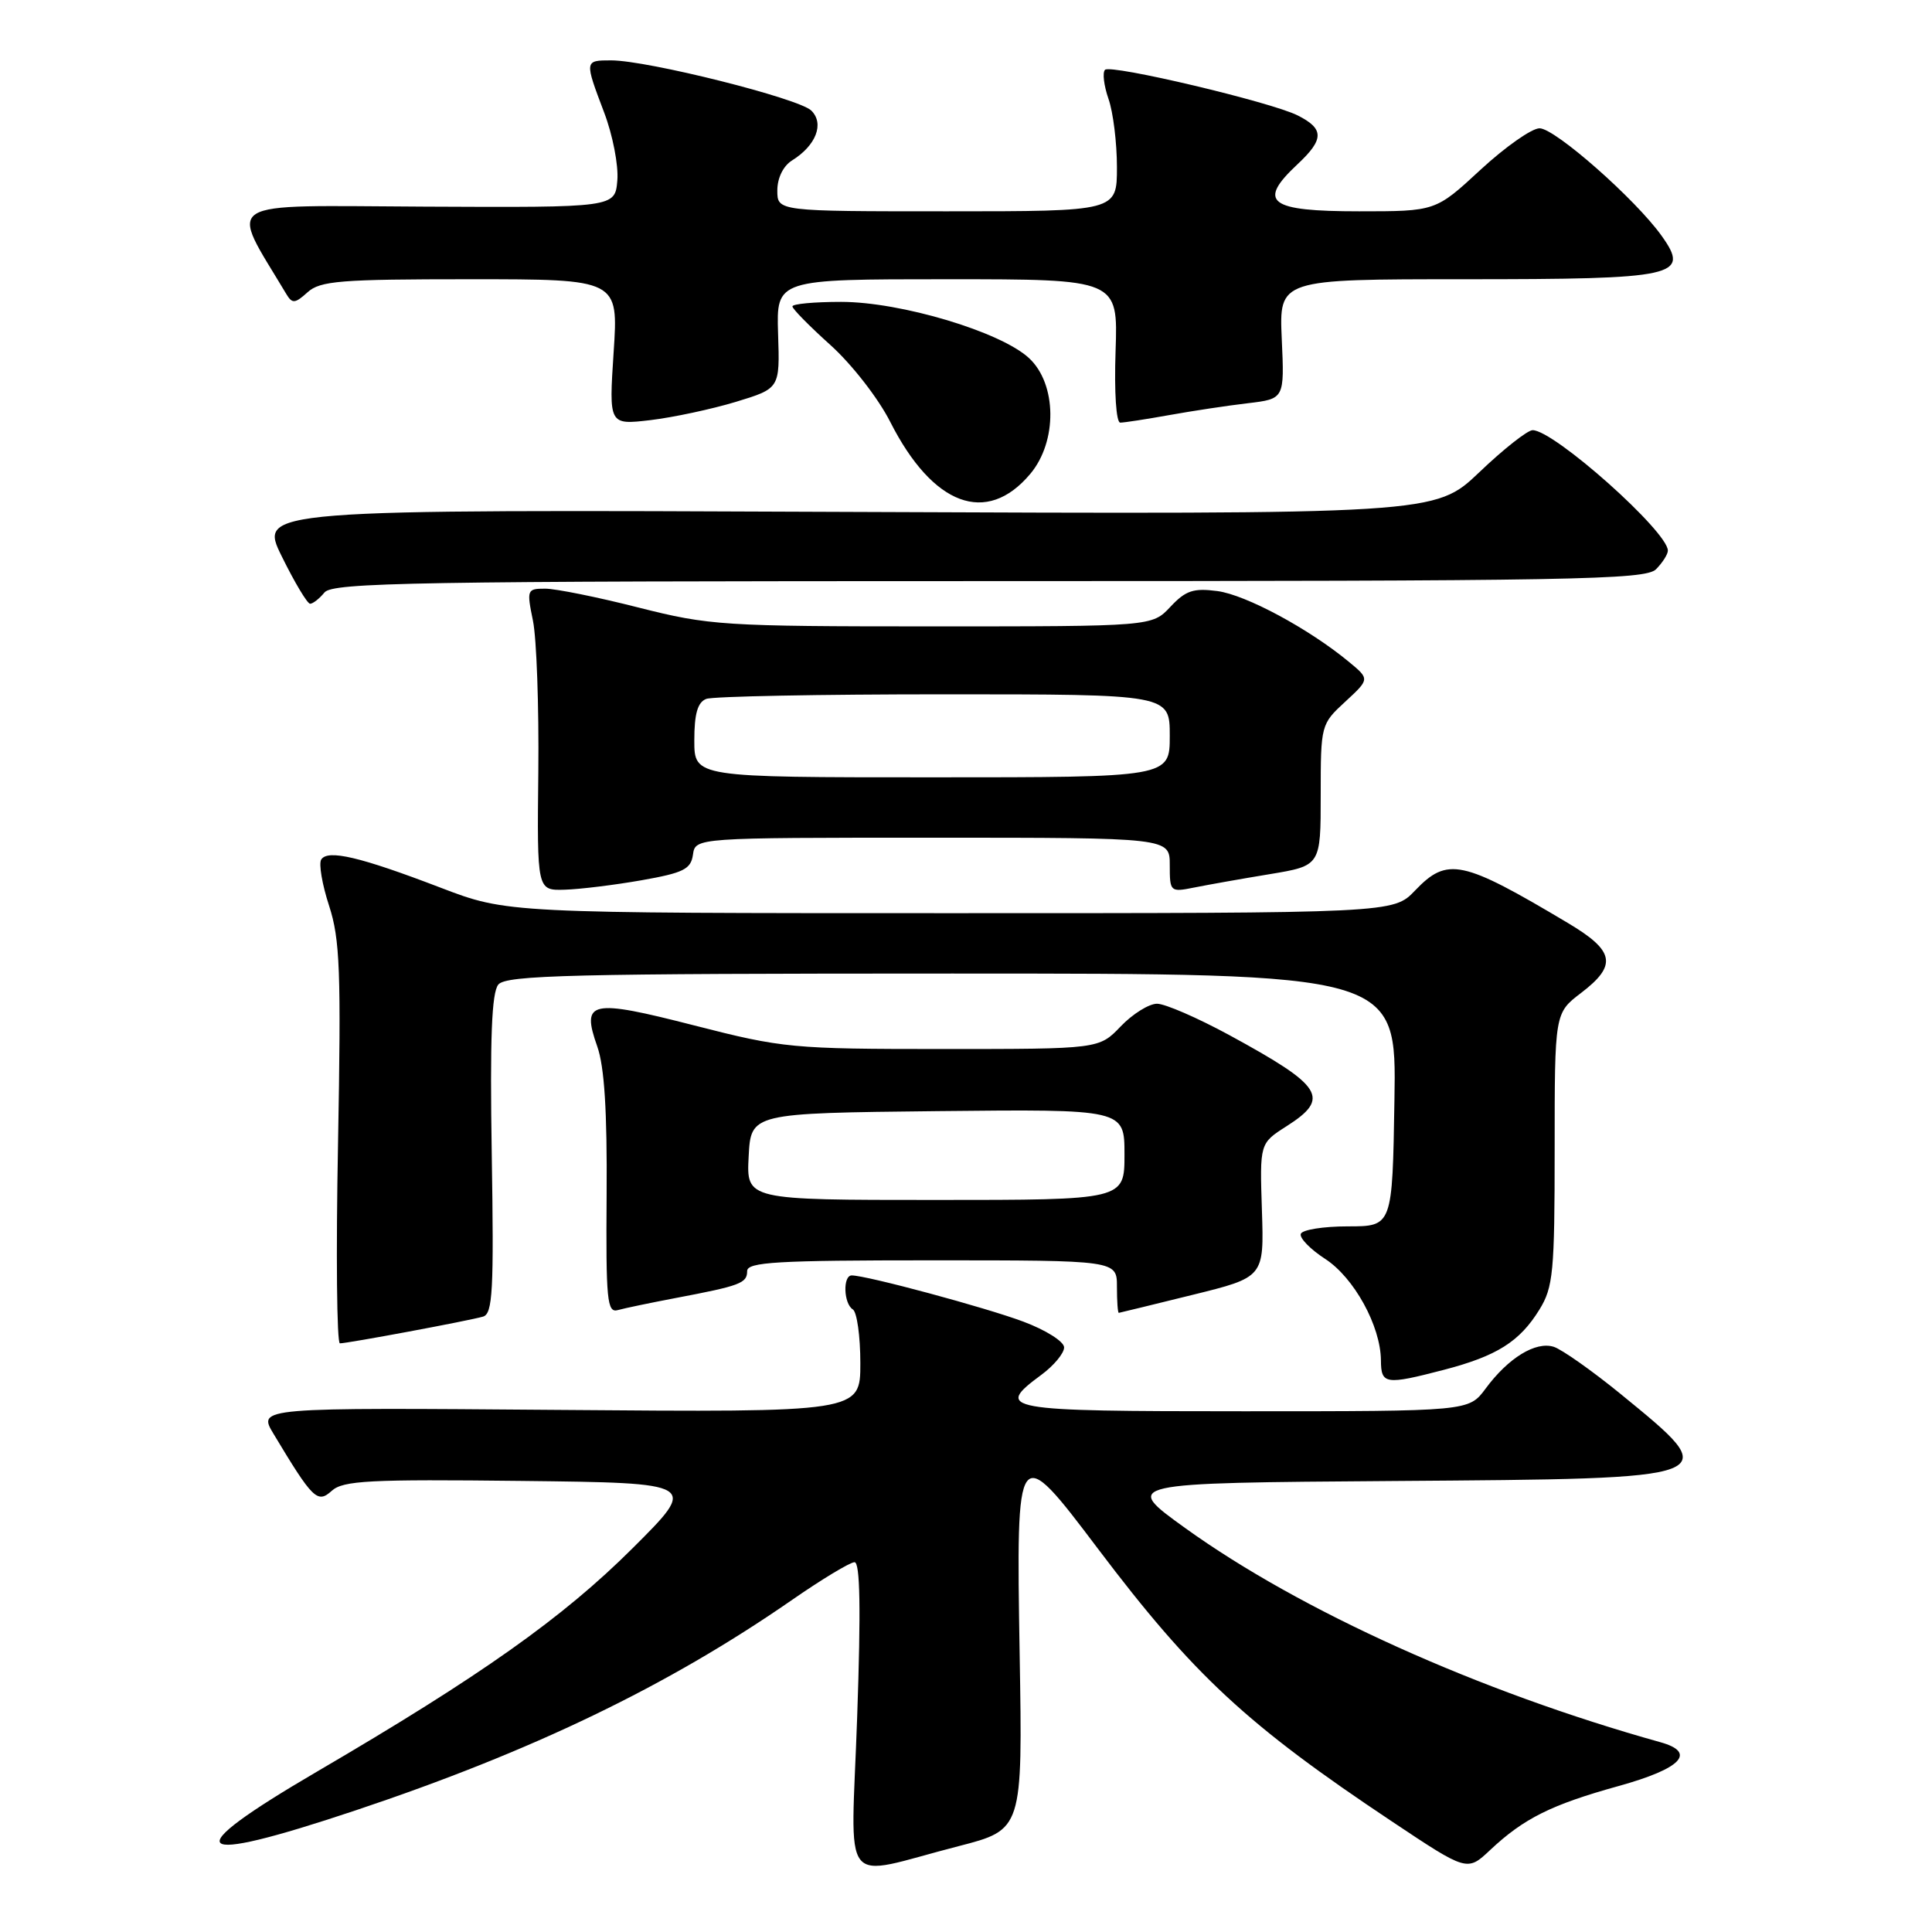 <?xml version="1.0" encoding="UTF-8" standalone="no"?>
<!DOCTYPE svg PUBLIC "-//W3C//DTD SVG 1.1//EN" "http://www.w3.org/Graphics/SVG/1.1/DTD/svg11.dtd" >
<svg xmlns="http://www.w3.org/2000/svg" xmlns:xlink="http://www.w3.org/1999/xlink" version="1.1" viewBox="0 0 256 256">
 <g >
 <path fill="currentColor"
d=" M 127.00 244.63 C 135.50 242.44 135.50 242.44 135.11 219.22 C 134.64 191.02 134.70 190.93 145.51 205.25 C 158.15 221.98 165.24 228.56 184.45 241.36 C 194.41 248.00 194.41 248.00 197.45 245.14 C 201.92 240.94 205.56 239.13 214.50 236.65 C 222.82 234.34 224.85 232.20 220.00 230.85 C 196.03 224.16 172.33 213.48 157.01 202.45 C 148.75 196.50 148.75 196.50 184.76 196.24 C 228.89 195.92 228.59 196.03 214.68 184.66 C 210.92 181.60 206.96 178.81 205.88 178.46 C 203.48 177.70 199.85 179.93 196.84 184.01 C 194.62 187.00 194.62 187.00 164.81 187.00 C 132.75 187.00 131.71 186.81 138.00 182.16 C 139.65 180.94 141.00 179.31 141.00 178.54 C 141.00 177.77 138.59 176.24 135.59 175.12 C 130.57 173.24 114.82 169.00 112.86 169.00 C 111.66 169.00 111.78 172.74 113.00 173.50 C 113.55 173.84 114.00 177.05 114.00 180.63 C 114.00 187.14 114.00 187.14 74.07 186.82 C 34.14 186.50 34.14 186.50 36.25 190.00 C 41.45 198.66 42.06 199.26 43.96 197.54 C 45.46 196.18 48.95 196.00 69.10 196.23 C 92.50 196.50 92.50 196.50 83.82 205.15 C 74.56 214.38 63.72 222.05 42.00 234.75 C 23.29 245.69 24.90 247.31 47.10 239.89 C 70.49 232.07 88.45 223.42 104.83 212.08 C 108.86 209.28 112.64 207.00 113.23 207.00 C 113.97 207.00 114.08 213.18 113.58 227.49 C 112.77 250.97 111.02 248.74 127.00 244.63 Z  M 191.32 181.51 C 198.34 179.68 201.36 177.78 203.98 173.53 C 205.81 170.57 206.00 168.57 206.00 152.25 C 206.00 134.24 206.00 134.24 209.50 131.57 C 214.32 127.89 213.97 126.00 207.75 122.30 C 193.71 113.93 191.79 113.52 187.50 118.00 C 184.63 121.00 184.63 121.00 125.91 121.00 C 67.20 121.00 67.20 121.00 58.35 117.61 C 47.72 113.54 43.41 112.52 42.56 113.90 C 42.22 114.46 42.69 117.22 43.61 120.03 C 45.05 124.46 45.21 128.68 44.79 151.57 C 44.51 166.11 44.63 178.00 45.04 178.00 C 46.07 178.00 62.16 175.00 64.00 174.46 C 65.29 174.09 65.45 171.02 65.16 152.97 C 64.91 137.53 65.15 131.53 66.03 130.46 C 67.07 129.21 75.76 129.00 126.15 129.00 C 185.05 129.00 185.05 129.00 184.77 145.75 C 184.50 162.50 184.50 162.50 178.60 162.50 C 175.35 162.50 172.54 162.95 172.36 163.50 C 172.18 164.05 173.63 165.54 175.59 166.81 C 179.42 169.29 182.94 175.70 182.98 180.25 C 183.00 183.44 183.56 183.53 191.32 181.51 Z  M 89.50 172.00 C 98.10 170.37 99.00 170.03 99.00 168.43 C 99.00 167.23 102.90 167.00 123.50 167.00 C 148.00 167.00 148.00 167.00 148.00 170.50 C 148.00 172.43 148.11 173.98 148.25 173.96 C 148.39 173.94 152.78 172.87 158.00 171.58 C 167.50 169.24 167.50 169.24 167.21 160.37 C 166.92 151.50 166.92 151.50 170.46 149.24 C 176.33 145.50 175.35 143.94 162.88 137.15 C 158.68 134.87 154.38 133.00 153.31 133.00 C 152.25 133.00 150.08 134.35 148.50 136.00 C 145.63 139.00 145.63 139.00 124.91 139.00 C 104.98 139.00 103.72 138.88 92.01 135.88 C 78.19 132.34 77.00 132.60 79.14 138.66 C 80.09 141.34 80.46 147.27 80.38 158.27 C 80.28 172.36 80.44 174.00 81.88 173.59 C 82.77 173.34 86.20 172.63 89.50 172.00 Z  M 85.00 116.64 C 90.56 115.66 91.55 115.18 91.82 113.25 C 92.14 111.00 92.14 111.00 123.57 111.00 C 155.00 111.00 155.00 111.00 155.00 114.62 C 155.00 118.18 155.06 118.24 158.25 117.60 C 160.04 117.24 164.54 116.44 168.25 115.83 C 175.00 114.71 175.00 114.71 175.00 105.34 C 175.00 96.05 175.03 95.95 178.25 92.98 C 181.50 89.98 181.50 89.98 178.74 87.70 C 173.46 83.33 165.09 78.82 161.31 78.32 C 158.13 77.90 157.10 78.25 155.08 80.41 C 152.65 83.00 152.65 83.00 123.55 83.00 C 95.81 83.00 94.00 82.88 84.60 80.50 C 79.18 79.12 73.62 78.00 72.24 78.00 C 69.83 78.00 69.78 78.15 70.62 82.25 C 71.10 84.59 71.42 93.59 71.33 102.25 C 71.16 118.00 71.16 118.00 74.83 117.89 C 76.85 117.83 81.42 117.27 85.00 116.64 Z  M 43.00 78.50 C 44.09 77.19 55.11 77.00 131.05 77.00 C 208.63 77.00 218.02 76.83 219.43 75.43 C 220.29 74.56 221.00 73.45 221.00 72.96 C 221.00 70.43 205.92 57.00 203.08 57.00 C 202.41 57.00 199.22 59.51 196.01 62.58 C 190.16 68.15 190.16 68.15 112.21 67.83 C 34.26 67.50 34.26 67.50 37.35 73.75 C 39.04 77.19 40.73 80.00 41.09 80.00 C 41.46 80.00 42.32 79.33 43.00 78.50 Z  M 136.51 62.80 C 140.13 58.50 140.05 50.88 136.35 47.45 C 132.59 43.96 119.35 40.00 111.45 40.00 C 107.90 40.00 105.00 40.27 105.00 40.60 C 105.00 40.93 107.28 43.24 110.06 45.74 C 112.86 48.26 116.39 52.79 117.96 55.90 C 123.60 67.02 130.73 69.68 136.51 62.80 Z  M 97.50 53.25 C 103.34 51.47 103.34 51.47 103.10 44.23 C 102.87 37.00 102.87 37.00 125.50 37.00 C 148.14 37.00 148.14 37.00 147.82 46.50 C 147.63 51.99 147.90 56.00 148.44 56.00 C 148.96 56.00 151.88 55.55 154.94 55.00 C 158.00 54.45 162.68 53.74 165.35 53.43 C 170.20 52.85 170.20 52.85 169.84 44.92 C 169.49 37.00 169.49 37.00 194.05 37.00 C 222.21 37.00 223.99 36.61 220.19 31.27 C 216.74 26.42 206.05 17.00 204.00 17.00 C 202.96 17.00 199.44 19.48 196.17 22.50 C 190.23 28.00 190.23 28.00 180.08 28.00 C 168.13 28.00 166.55 26.80 171.90 21.79 C 175.47 18.46 175.48 17.07 171.94 15.29 C 168.42 13.52 147.17 8.49 146.42 9.25 C 146.06 9.61 146.27 11.34 146.88 13.10 C 147.50 14.86 148.00 18.93 148.00 22.15 C 148.00 28.00 148.00 28.00 125.50 28.00 C 103.00 28.00 103.00 28.00 103.00 25.24 C 103.00 23.59 103.78 21.99 104.95 21.26 C 108.13 19.28 109.25 16.39 107.51 14.66 C 105.90 13.04 85.80 8.00 80.98 8.00 C 77.44 8.00 77.44 8.01 80.05 14.90 C 81.18 17.86 81.97 21.91 81.80 23.90 C 81.50 27.50 81.50 27.50 56.30 27.38 C 28.69 27.25 30.33 26.21 37.95 38.98 C 38.72 40.26 39.09 40.23 40.75 38.73 C 42.42 37.21 45.09 37.00 62.30 37.00 C 81.95 37.00 81.95 37.00 81.31 46.66 C 80.68 56.31 80.68 56.31 86.17 55.67 C 89.19 55.31 94.29 54.22 97.50 53.25 Z  M 99.20 153.25 C 99.50 147.50 99.50 147.50 124.25 147.23 C 149.00 146.97 149.00 146.97 149.00 152.98 C 149.00 159.00 149.00 159.00 123.95 159.00 C 98.90 159.00 98.90 159.00 99.20 153.25 Z  M 92.00 98.11 C 92.00 94.57 92.44 93.05 93.58 92.61 C 94.45 92.27 108.63 92.00 125.08 92.00 C 155.00 92.00 155.00 92.00 155.00 97.50 C 155.00 103.00 155.00 103.00 123.50 103.00 C 92.00 103.00 92.00 103.00 92.00 98.11 Z "/>
</g>
</svg>